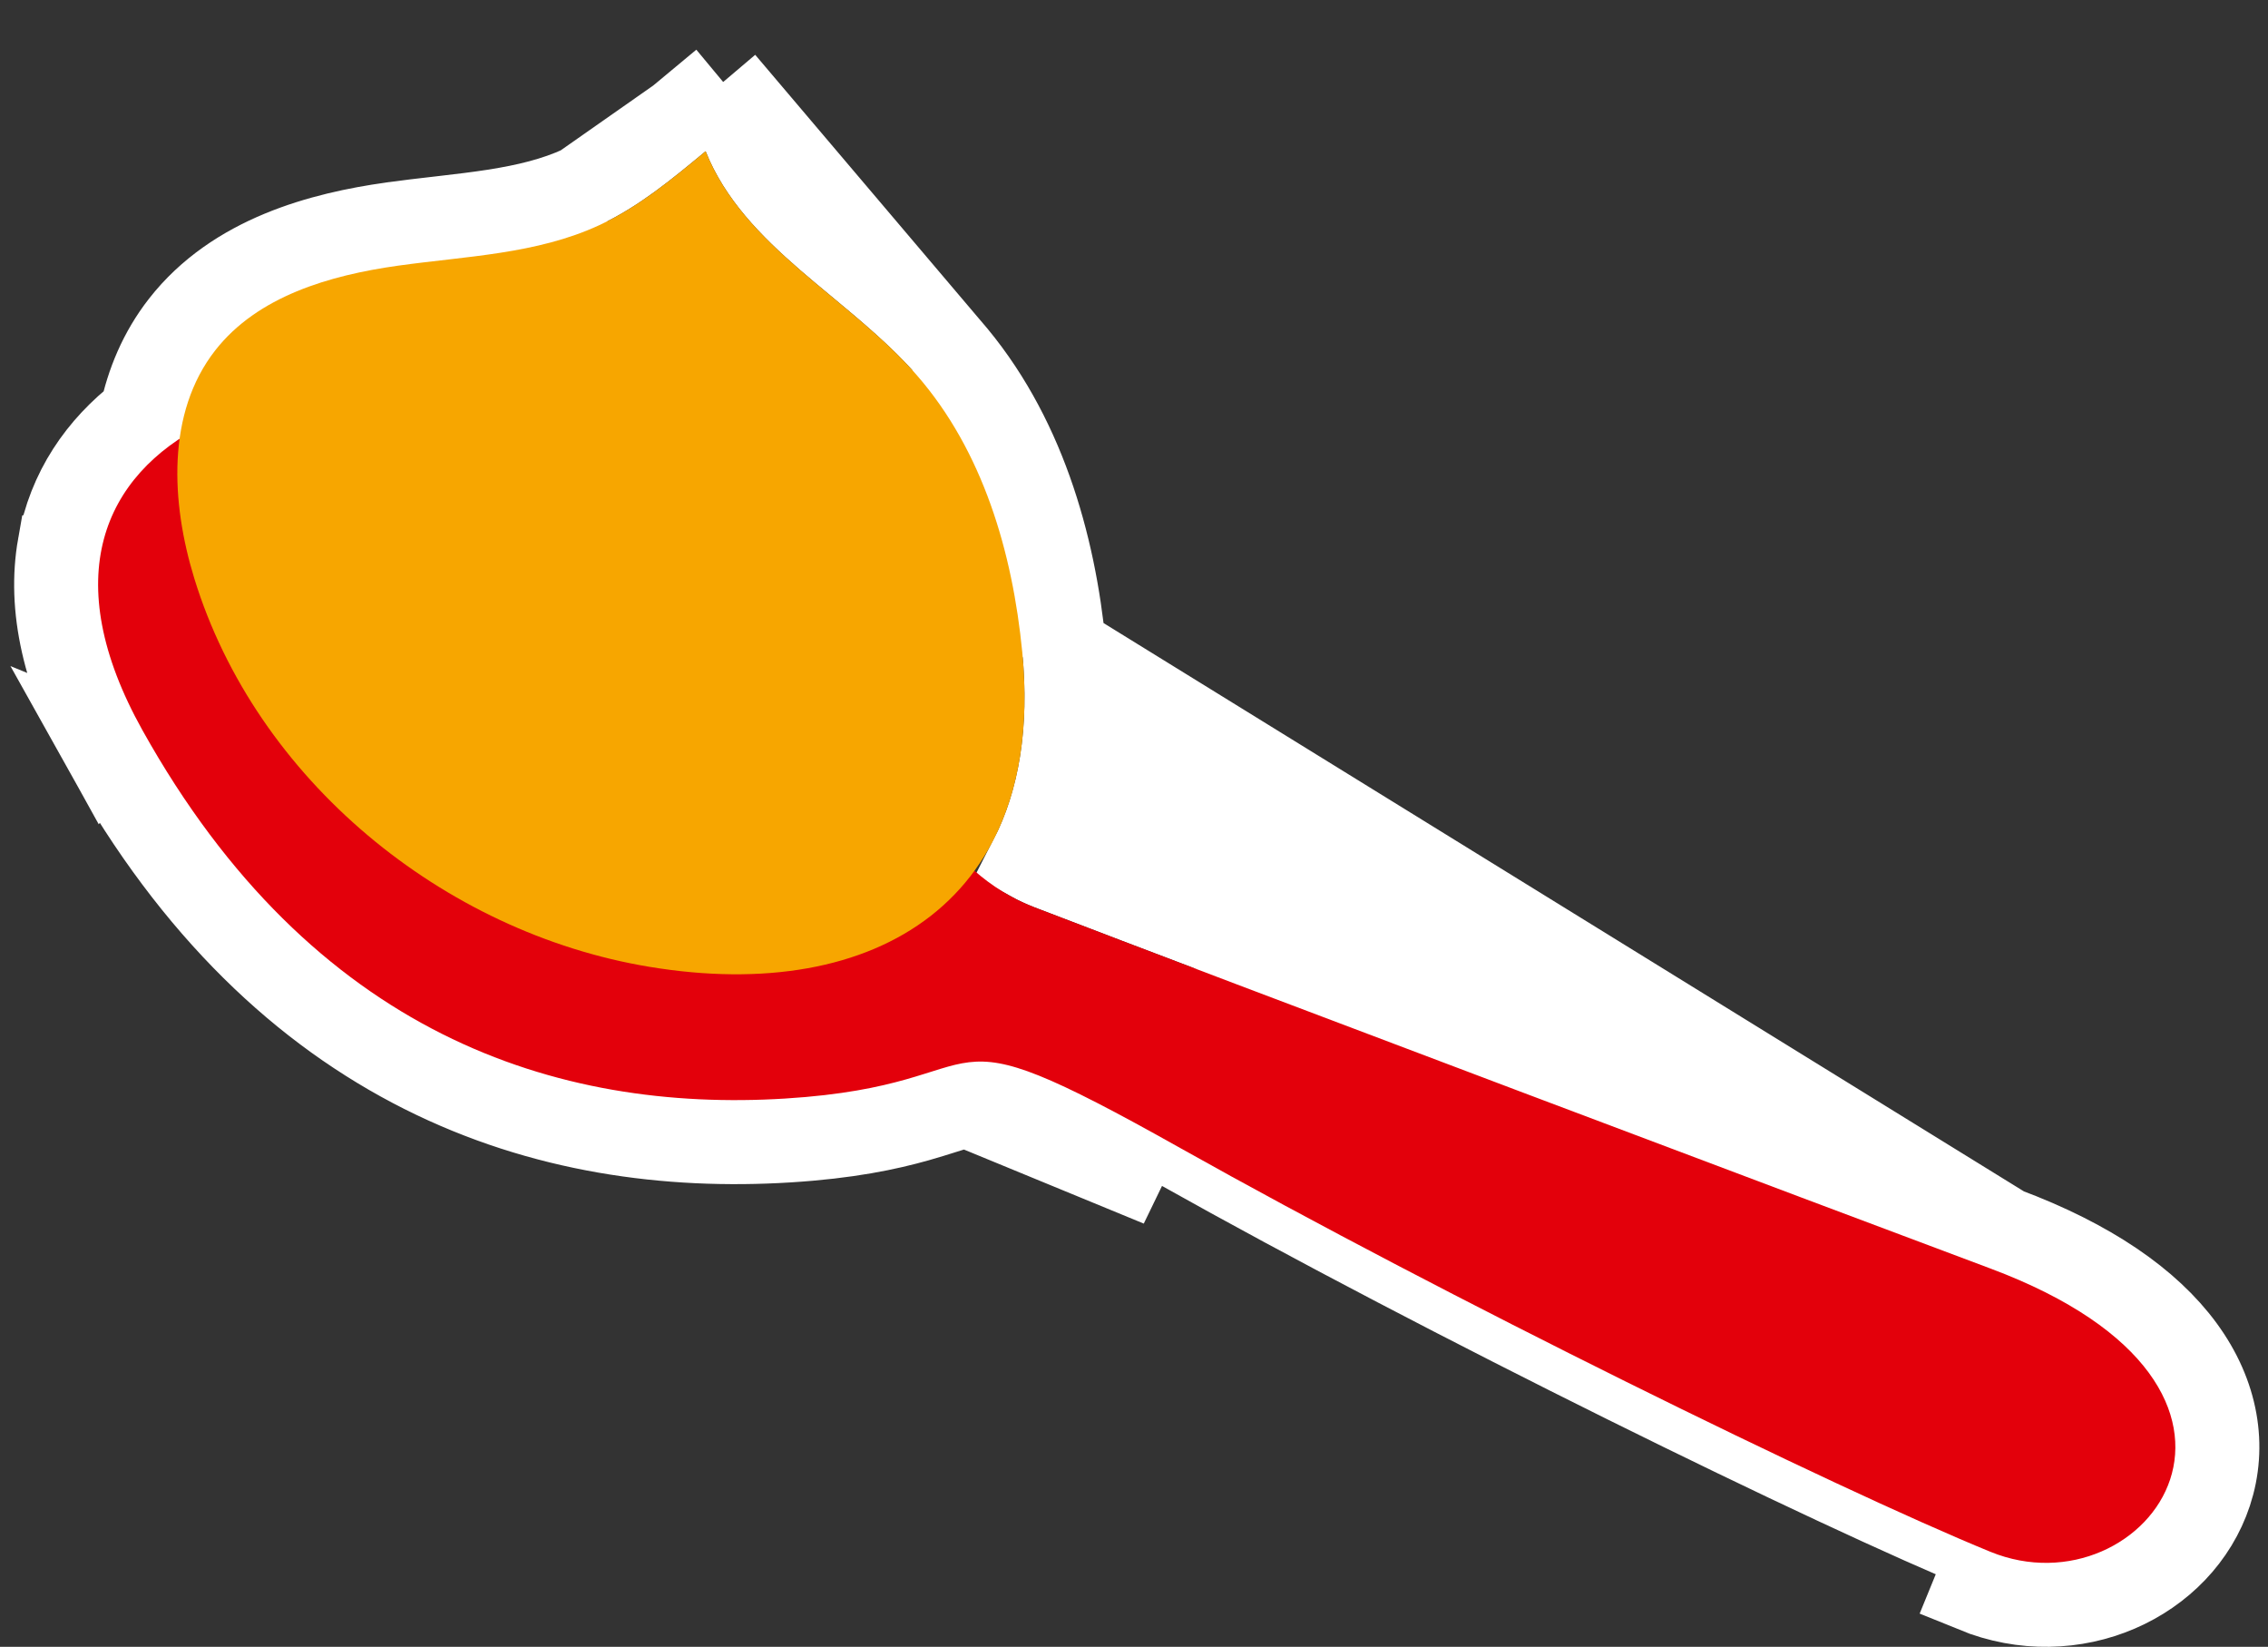 <svg fill="none" height="98" viewBox="0 0 135 98" width="135" xmlns="http://www.w3.org/2000/svg"><rect x="0" y="0" width="135" height="98" fill="#333333" stroke="none"/><path d="m119.348 73.143v0c5.085 1.901 8.557 4.326 10.572 7.067 2.062 2.806 2.53 5.879 1.629 8.61-1.738 5.272-8.152 8.238-14.023 5.836v-0l.947-2.314c-9.272-3.792-32.449-15.17-48.213-24.022-10.518-5.904-11.428-5.617-14.9-4.522-1.732.546-4.101 1.293-8.616 1.573-13.572.843-28.151-3.793-38.264-21.915zm0 0c-9.24-3.453-45.925-17.273-56.871-21.482-.395-.152-.77-.327-1.128-.525 1.773-3.44 2.462-7.679 1.987-12.571v-.001m56.012 34.578-56.012-34.578m0 0c-.605-6.217-2.478-12.829-6.875-17.874l-0-0m6.875 17.874-6.875-17.874m0 0c-1.631-1.871-3.648-3.545-5.461-5.049-.609-.505-1.195-.992-1.736-1.46-2.29-1.984-4.031-3.829-4.942-6.109l-1.276-3.193m13.415 15.812-13.415-15.812m0 0-2.644 2.199m2.644-2.199-2.644 2.199m0 0c-2.026 1.686-3.797 3.133-5.794 4.059zm-34.105 37.598c5.272 9.446 11.793 15.516 18.895 19.085 7.085 3.56 14.584 4.549 21.706 4.107 3.577-.222 5.933-.728 7.707-1.228.566-.16 1.113-.332 1.563-.474.206-.065.392-.123.549-.171.56-.17.927-.26 1.257-.299.543-.065 1.276-.034 2.936.634 1.716.69 4.18 1.958 8.124 4.172zm-2.755-12.191c-.643 3.633.269 7.738 2.755 12.191l28.311-33.539c-1.557.721-3.282 1.135-5.202 1.434-.959.149-1.939.266-2.962.384-.117.013-.235.027-.353.041-.902.104-1.84.211-2.77.342l-.001 0c-4.155.586-9.322 1.929-12.482 5.977-1.279 1.638-2.038 3.487-2.431 5.371-2.475 1.905-4.282 4.507-4.864 7.799z" fill="#fff" stroke="#fff" stroke-width="5"/><path d="m118.473 75.485c-9.242-3.454-45.936-17.277-56.893-21.491-10.957-4.216-9.479-22.337-25.812-28.658-16.332-6.322-37.402 0-27.288 18.121 10.113 18.122 24.692 22.758 38.264 21.915 13.571-.843 7.753-5.899 23.516 2.949 15.764 8.852 38.941 20.23 48.213 24.022 9.272 3.793 19.268-9.655 0-16.858z" fill="#e3000b"/><path d="m11.563 34.413c-1.386-4.514-1.66-9.838 1.246-13.56 2.52-3.227 6.807-4.468 10.861-5.04 4.055-.57 8.273-.687 11.99-2.408 2.341-1.085 4.356-2.754 6.342-4.405 2.288 5.725 8.524 8.687 12.576 13.334 3.923 4.501 5.693 10.529 6.271 16.473 1.421 14.636-8.555 20.989-22.205 18.725-12.267-2.035-23.4-11.133-27.081-23.119z" fill="#f7a600"/></svg>